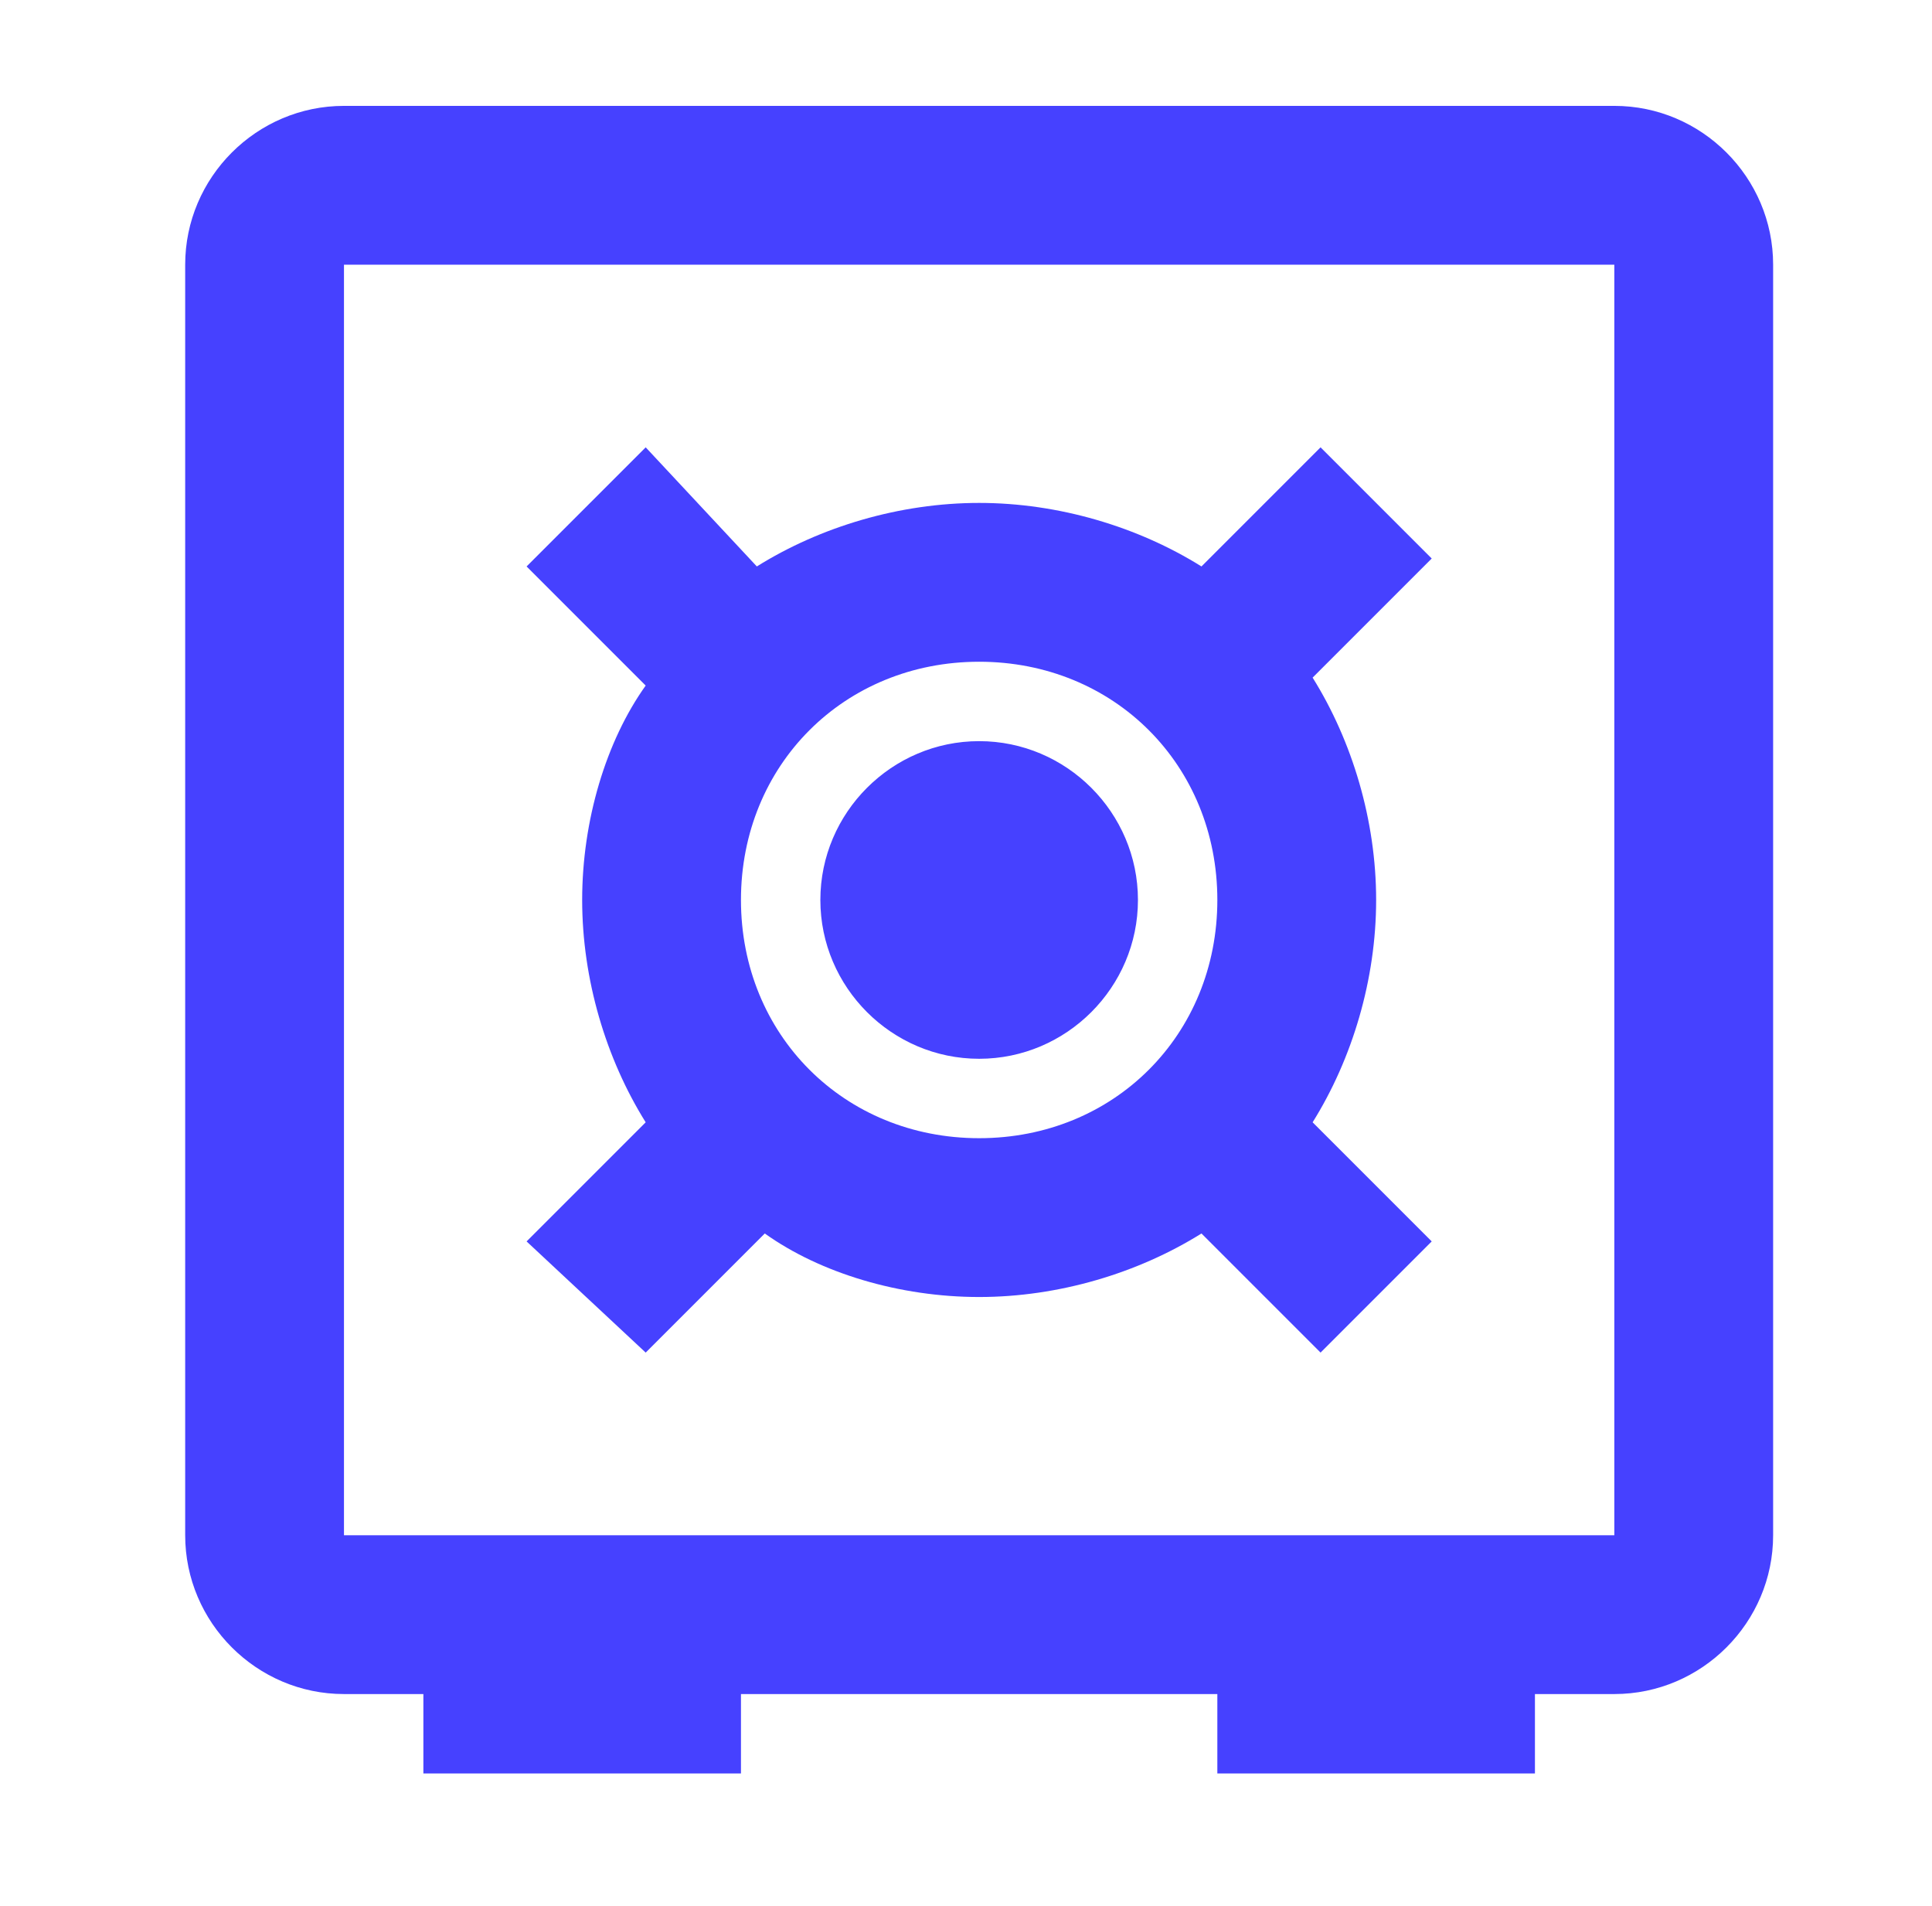 <svg width="73" height="72" viewBox="0 0 73 72" fill="none" xmlns="http://www.w3.org/2000/svg">
<path d="M30.997 34C30.997 30.7 33.697 28 36.997 28C40.297 28 42.997 30.7 42.997 34C42.997 37.3 40.297 40 36.997 40C33.697 40 30.997 37.3 30.997 34ZM24.397 51.1L19.897 46.9L24.397 42.4C22.897 40 21.997 37 21.997 34C21.997 31 22.897 28 24.397 25.9L19.897 21.4L24.397 16.9L28.597 21.4C30.997 19.9 33.997 19 36.997 19C39.997 19 42.997 19.9 45.397 21.4L49.897 16.9L54.097 21.1L49.597 25.6C51.097 28 51.997 31 51.997 34C51.997 37 51.097 40 49.597 42.4L54.097 46.9L49.897 51.1L45.397 46.6C42.997 48.1 39.997 49 36.997 49C33.997 49 30.997 48.1 28.897 46.6L24.397 51.1ZM36.997 25C31.897 25 27.997 28.9 27.997 34C27.997 39.1 31.897 43 36.997 43C42.097 43 45.997 39.1 45.997 34C45.997 28.9 42.097 25 36.997 25ZM60.997 4C64.297 4 66.997 6.7 66.997 10V58C66.997 61.3 64.297 64 60.997 64H57.997V67H45.997V64H27.997V67H15.997V64H12.997C9.697 64 6.997 61.3 6.997 58V10C6.997 6.7 9.697 4 12.997 4H60.997ZM60.997 58V10H12.997V58H60.997Z" fill="#4641FF"/>
</svg>
